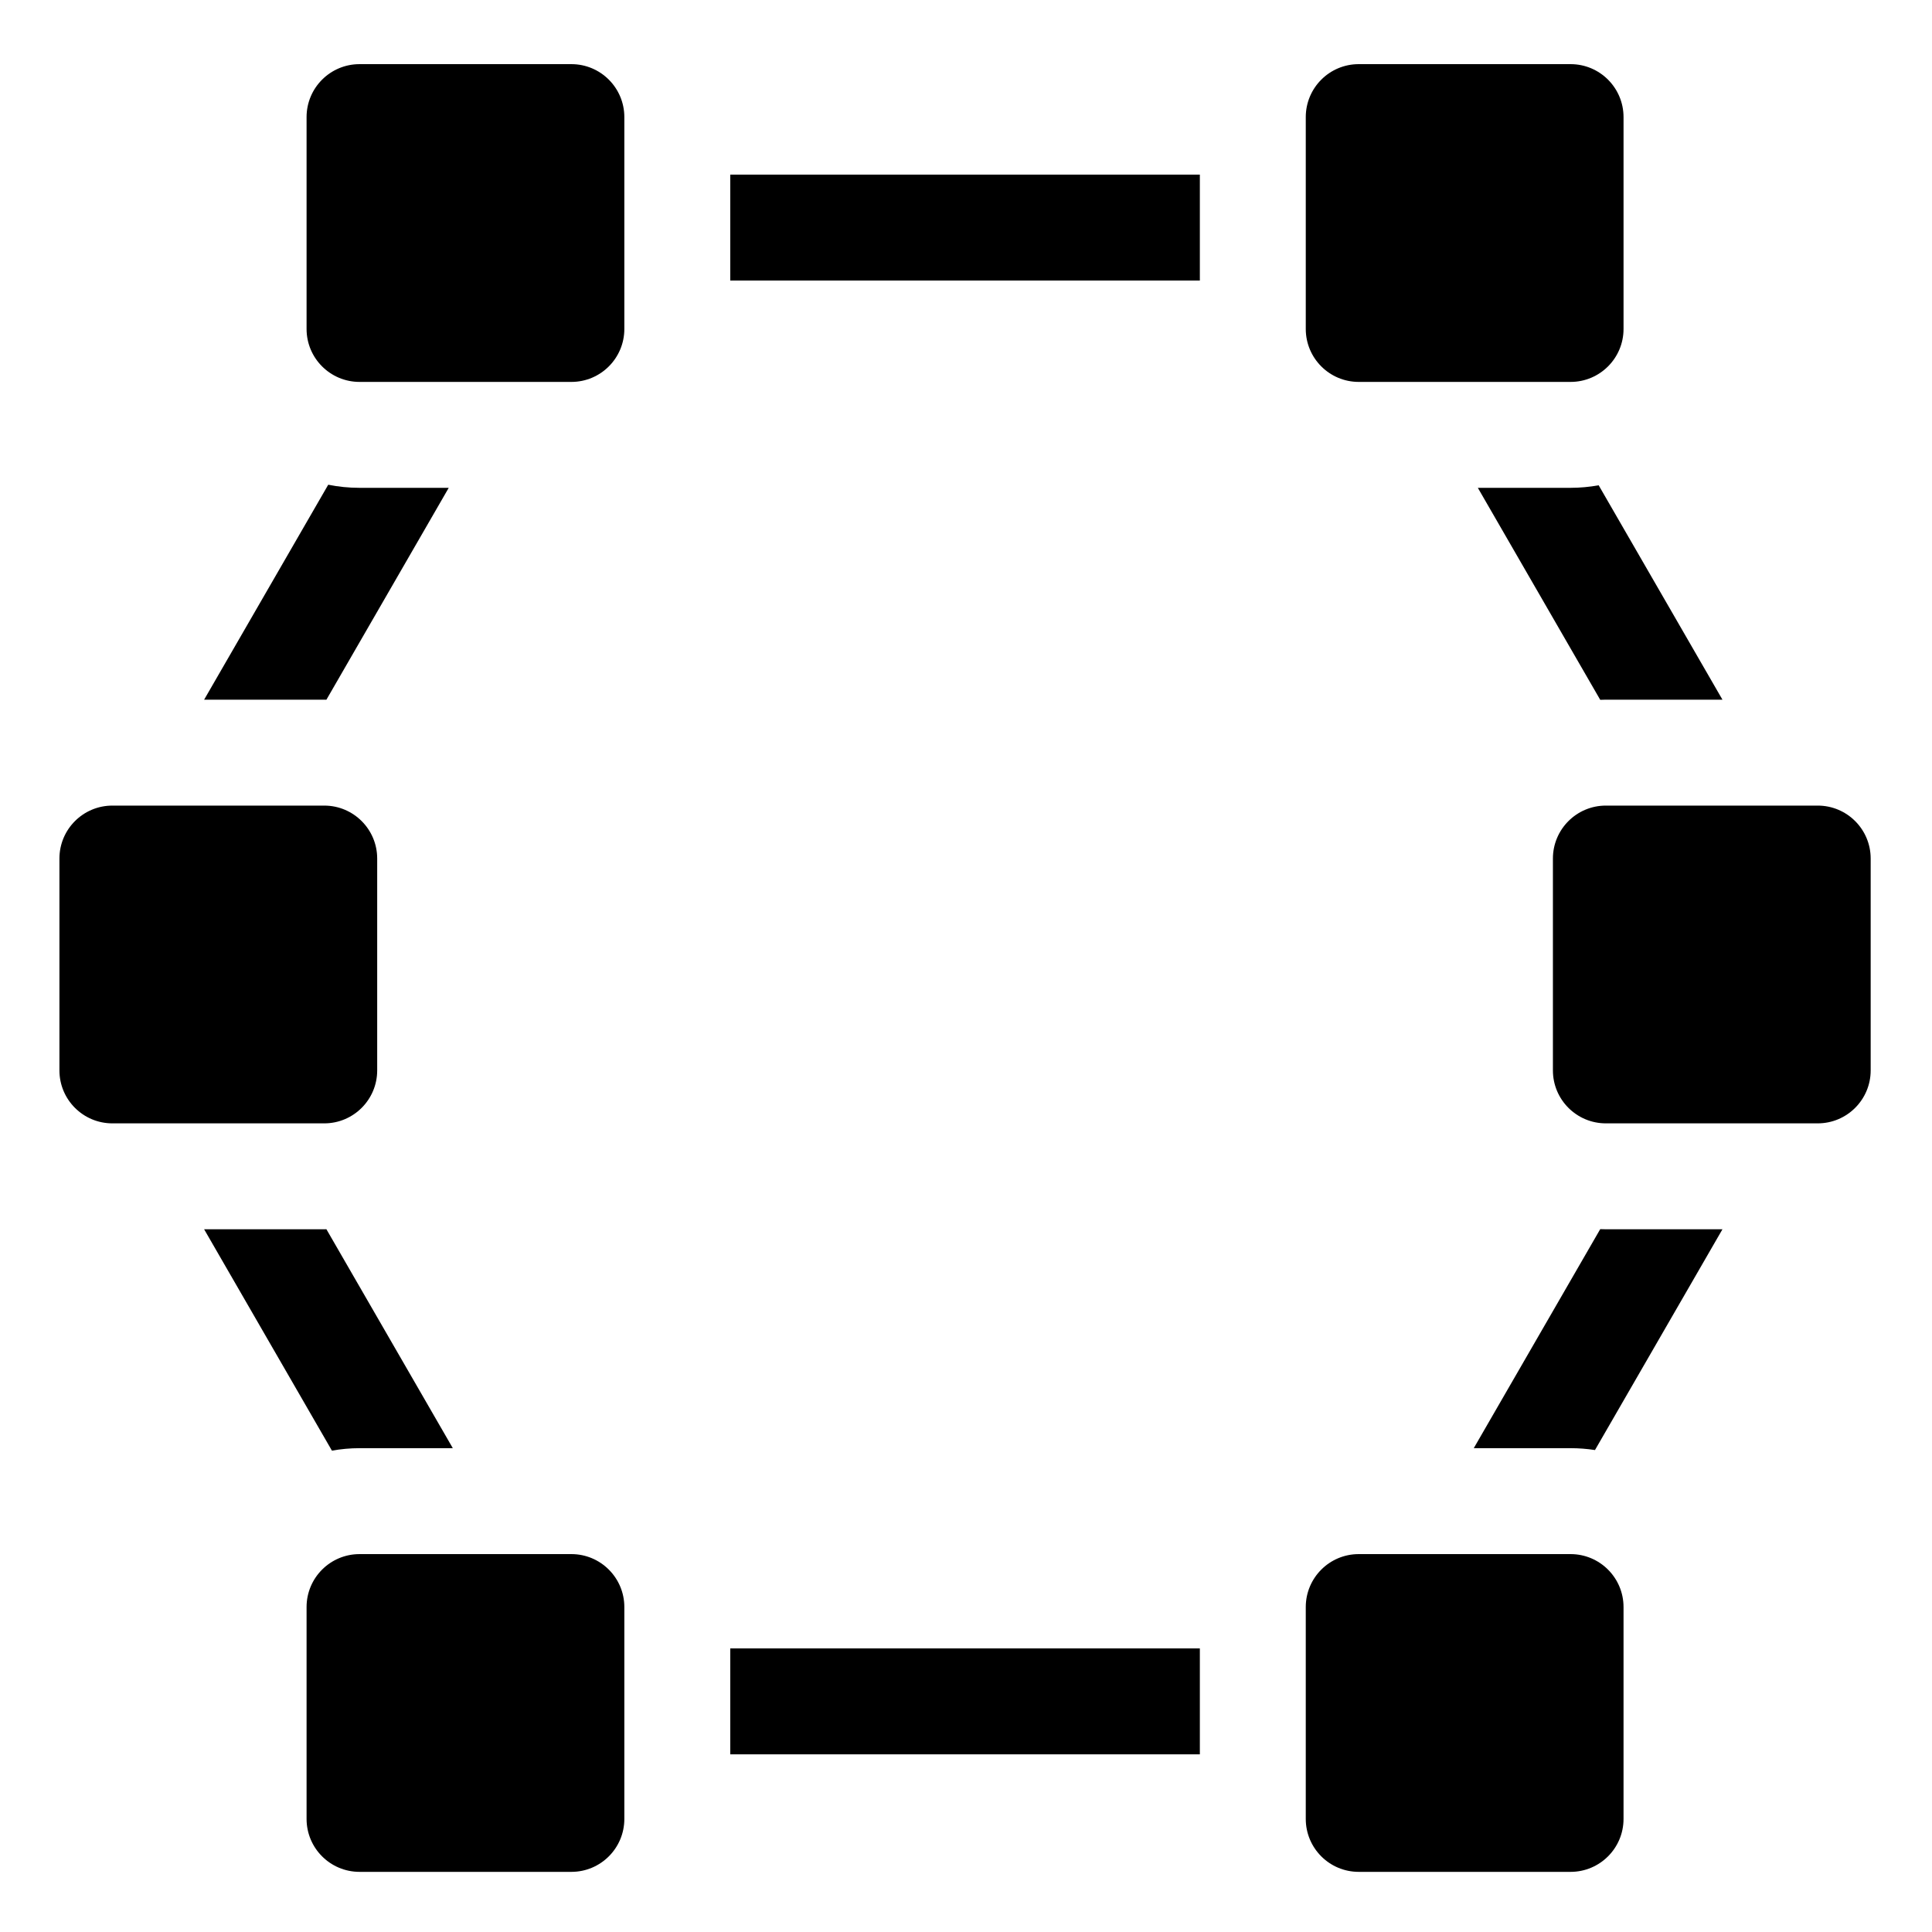 <svg height="682pt" viewBox="-21 -22 682.667 682" width="682pt" xmlns="http://www.w3.org/2000/svg"><path d="m112.281 355.891v-74.855c0-10.336-8.379-18.715-18.711-18.715h-74.855c-10.336 0-18.715 8.379-18.715 18.715v74.855c0 10.332 8.379 18.711 18.715 18.711h74.855c10.332 0 18.711-8.379 18.711-18.711zm0 0"/><path d="m621.285 262.32h-74.855c-10.332 0-18.711 8.379-18.711 18.715v74.855c0 10.332 8.379 18.711 18.711 18.711h74.855c10.336 0 18.715-8.379 18.715-18.711v-74.855c0-10.336-8.379-18.715-18.715-18.715zm0 0"/><path d="m533.953 526.805h-74.852c-10.332 0-18.711 8.379-18.711 18.715v74.852c0 10.34 8.379 18.711 18.711 18.711h74.852c10.34 0 18.719-8.371 18.719-18.711v-74.852c0-10.336-8.379-18.715-18.719-18.715zm0 0"/><path d="m180.898 526.805h-74.852c-10.34 0-18.719 8.379-18.719 18.715v74.852c0 10.34 8.379 18.711 18.719 18.711h74.852c10.332 0 18.711-8.371 18.711-18.711v-74.852c0-10.336-8.379-18.715-18.711-18.715zm0 0"/><path d="m459.102 112.613h74.852c10.34 0 18.719-8.379 18.719-18.711v-74.852c0-10.34-8.379-18.719-18.719-18.719h-74.852c-10.332 0-18.711 8.379-18.711 18.719v74.852c0 10.332 8.379 18.711 18.711 18.711zm0 0"/><path d="m237.035 39.367h165.93v37.426h-165.93zm0 0"/><path d="m94.332 224.914 43.227-74.875h-31.512c-3.789 0-7.488-.379-11.066-1.098l-43.852 75.953h42.441c.254 0 .508.016.762.02zm0 0"/><path d="m533.953 150.039h-32.762l43.246 74.91c.664-.027 1.324-.055 1.992-.055h41.195l-43.738-75.754c-3.223.582-6.539.898-9.934.898zm0 0"/><path d="m106.047 489.375h32.953l-44.668-77.367c-.254.004-.508.02-.77.02h-42.434l45.156 78.219c3.172-.562 6.43-.871 9.762-.871zm0 0"/><path d="m237.035 560.129h165.93v37.426h-165.93zm0 0"/><path d="m544.438 411.98-44.688 77.395h34.203c2.938 0 5.816.23 8.629.664l45.043-78.012h-41.195c-.668 0-1.328-.023-1.992-.047zm0 0"/><path d="m180.898.332h-74.852c-10.34 0-18.719 8.379-18.719 18.719v74.852c0 10.332 8.379 18.711 18.719 18.711h74.852c10.332 0 18.711-8.379 18.711-18.711v-74.852c0-10.34-8.379-18.719-18.711-18.719zm0 0"/></svg>